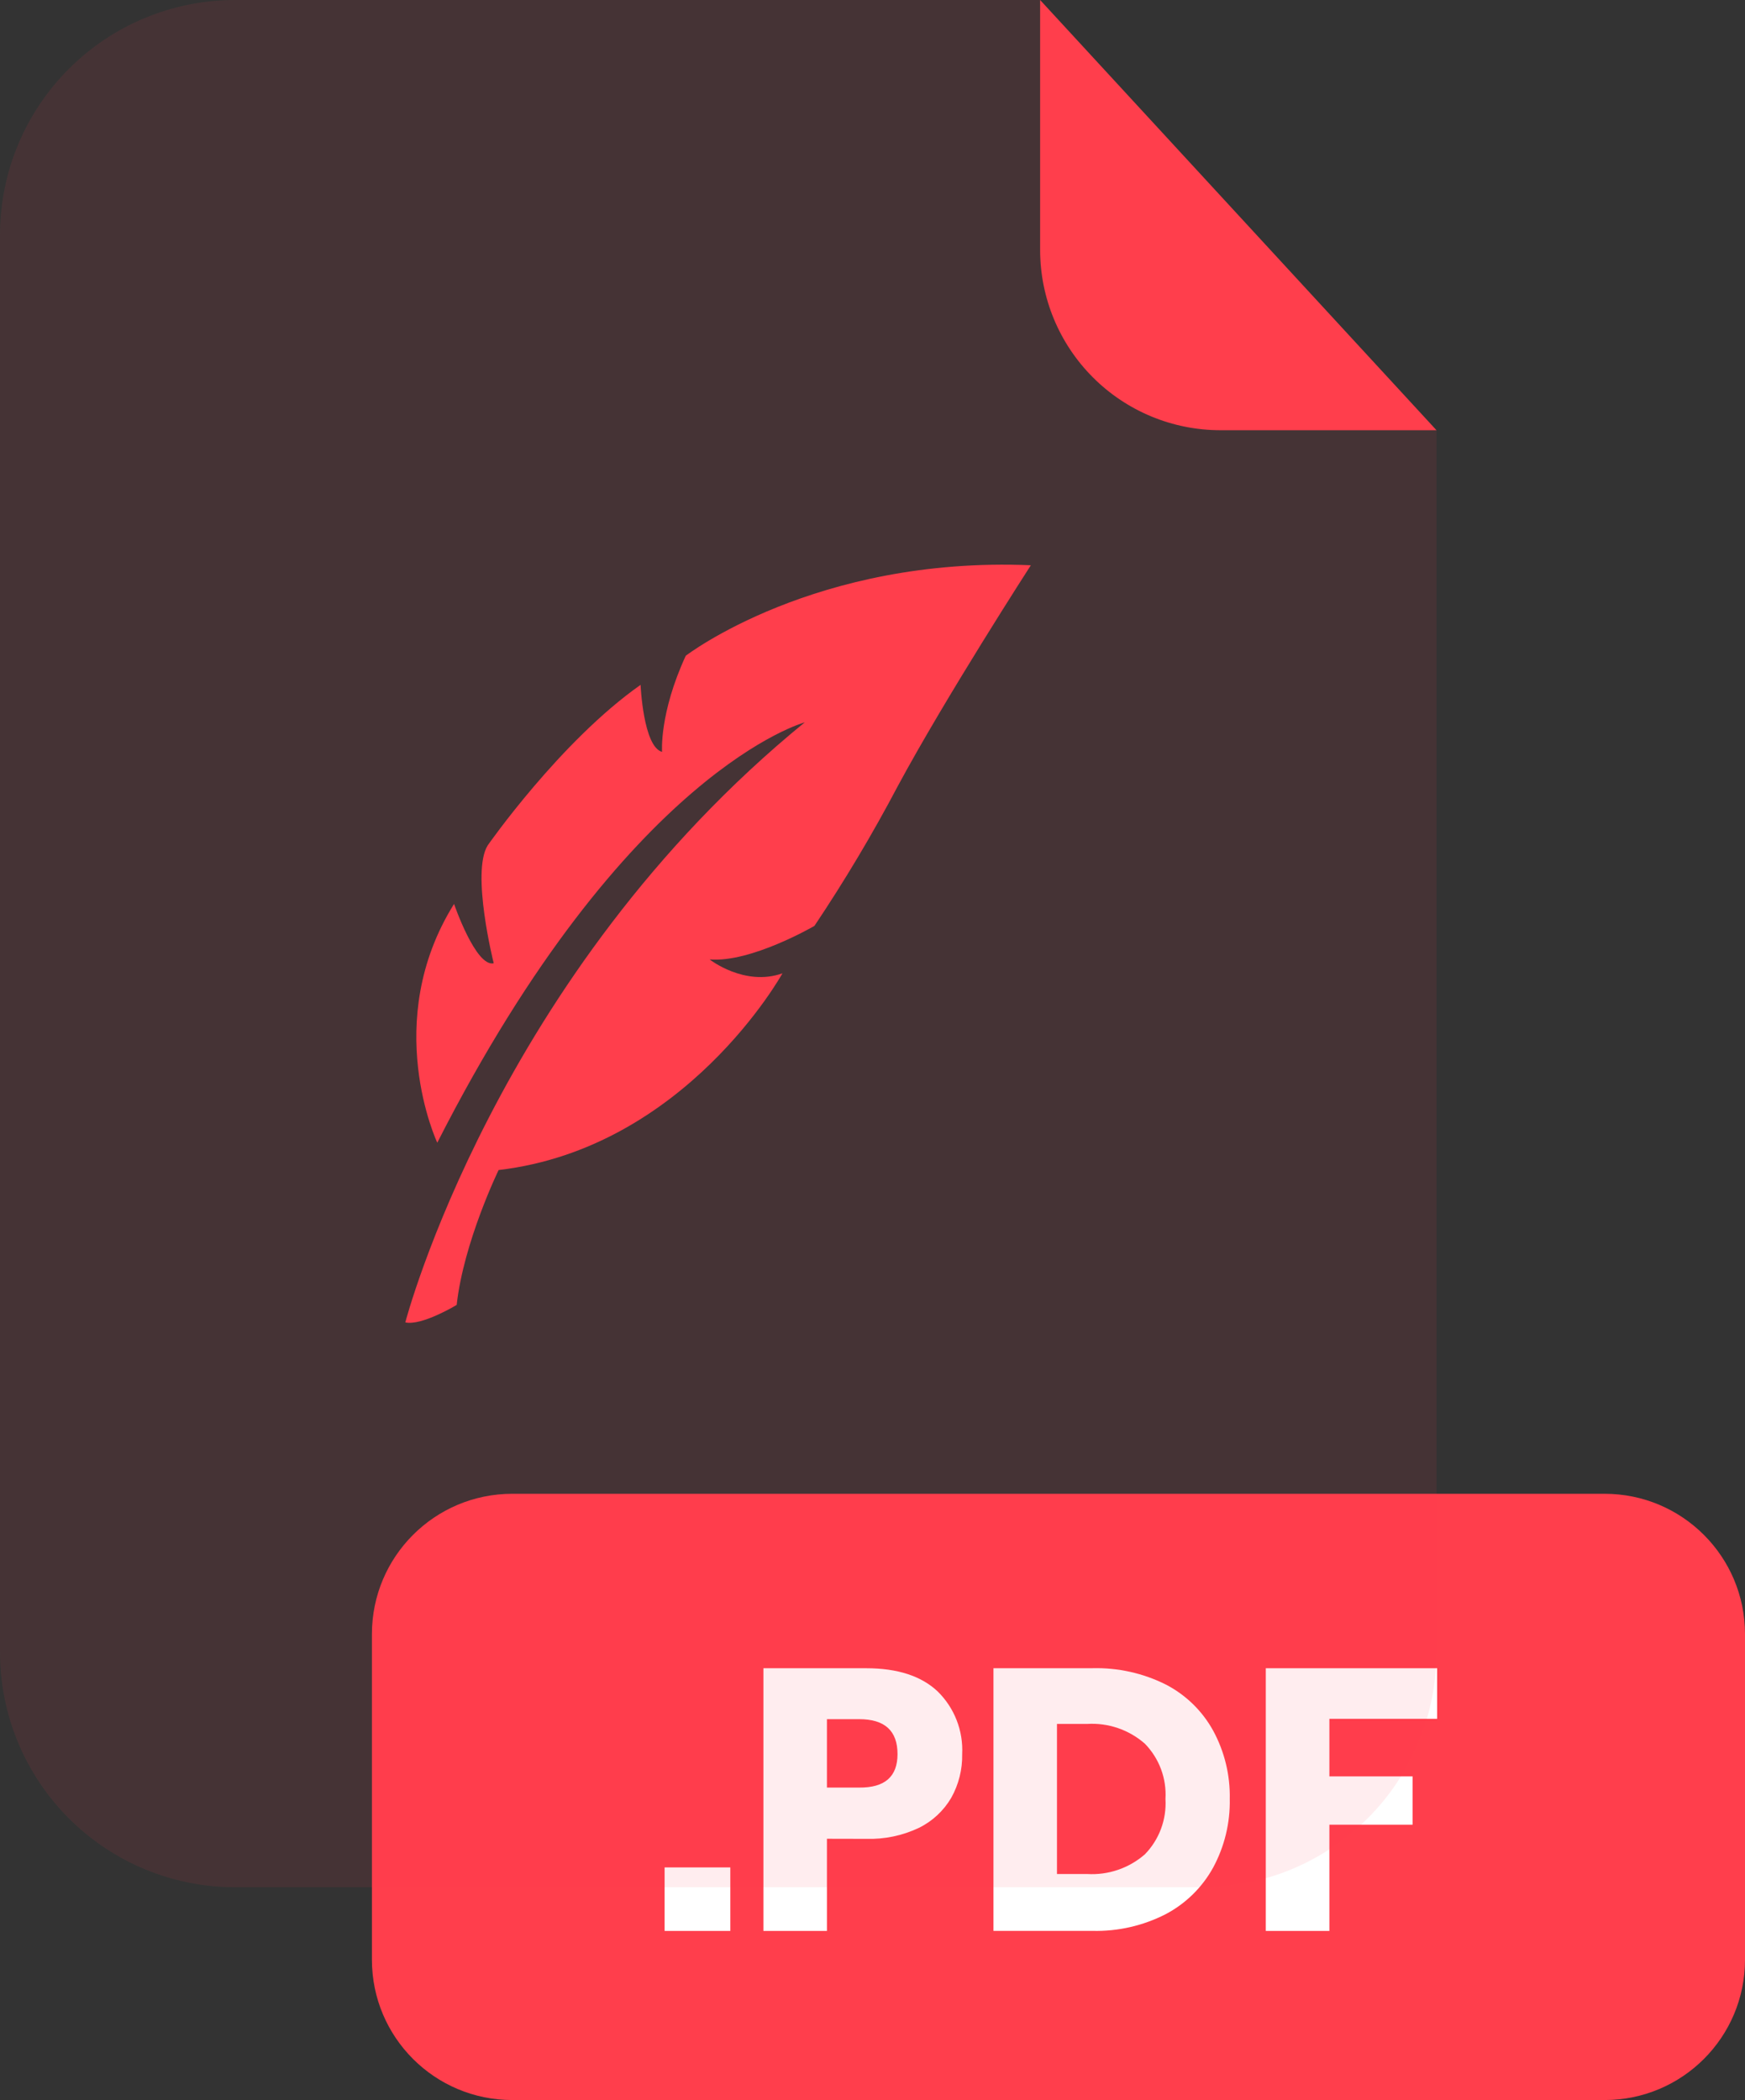 <svg xmlns="http://www.w3.org/2000/svg" xmlns:xlink="http://www.w3.org/1999/xlink" width="199.73" height="240.4" viewBox="0 0 199.73 240.4" fill="none">
<rect x="0" y="0" width="199.73" height="240.4" fill="#333333" stroke="none"/>
<path d="M58.63 171L183.67 171C192.54 171 199.73 178.191 199.73 187.06L199.73 224.34C199.73 233.209 192.54 240.4 183.67 240.4L58.63 240.4C49.76 240.4 42.57 233.209 42.57 224.34L42.57 187.06C42.57 178.191 49.76 171 58.63 171Z"   fill="#FF3E4C" >
</path>
<path d="M83.59 213.77L83.59 221.04L76.07 221.04L76.07 213.77L83.59 213.77Z"   fill="#FFFFFF" >
</path>
<path d="M87.38 190.97L99.159 190.97C102.729 190.97 105.459 191.86 107.329 193.63C108.275 194.56 109.014 195.679 109.496 196.915C109.979 198.151 110.194 199.475 110.129 200.8C110.165 202.548 109.733 204.274 108.879 205.8C108.006 207.291 106.712 208.492 105.159 209.25C103.286 210.135 101.23 210.564 99.159 210.5L94.65 210.49L94.65 221.04L87.38 221.04L87.38 190.97ZM98.349 196.8L94.65 196.8L94.65 204.63L98.349 204.63C101.269 204.657 102.729 203.38 102.729 200.8C102.729 198.133 101.269 196.8 98.349 196.8Z" fill-rule="evenodd"  fill="#FFFFFF" >
</path>
<path d="M133.438 192.835C135.728 194.019 137.614 195.857 138.857 198.115C140.158 200.513 140.813 203.208 140.757 205.935C140.811 208.672 140.157 211.376 138.857 213.785C137.605 216.059 135.714 217.916 133.418 219.125C130.834 220.448 127.961 221.104 125.059 221.035L113.71 221.035L113.71 190.966L125.059 190.966C127.963 190.893 130.84 191.534 133.438 192.835ZM132.888 202.521C132.481 201.431 131.851 200.438 131.038 199.605C129.22 198.01 126.844 197.197 124.429 197.345L120.979 197.345L120.979 214.525L124.429 214.525C126.842 214.672 129.216 213.863 131.038 212.275C131.851 211.441 132.481 210.446 132.887 209.354C133.293 208.263 133.467 207.098 133.398 205.935C133.468 204.774 133.294 203.611 132.888 202.521Z" fill-rule="evenodd"  fill="#FFFFFF" >
</path>
<path d="M152.16 196.76L152.16 203.35L161.68 203.35L161.68 208.88L152.16 208.88L152.16 221.04L144.88 221.04L144.88 190.97L164.49 190.97L164.49 196.76L152.16 196.76Z"   fill="#FFFFFF" >
</path>
<g opacity="0.3">
<g opacity="0.3">
<path d="M0 26.91L0 189.13C0 196.268 2.835 203.112 7.882 208.159C12.928 213.206 19.773 216.04 26.911 216.04L137.509 216.04C144.647 216.04 151.492 213.206 156.538 208.159C161.585 203.112 164.42 196.268 164.42 189.13L164.42 49.251L139.67 49.251C134.201 49.244 128.958 47.069 125.092 43.202C121.225 39.332 119.053 34.089 119.05 28.621L119.05 0L26.911 0C19.773 0 12.928 2.834 7.882 7.881C2.835 12.928 0 19.772 0 26.91Z"   fill="#FF3E4C" >
</path>
</g>
</g>
<path d="M164.42 49.25L139.67 49.25C134.201 49.245 128.958 47.069 125.092 43.201C121.226 39.333 119.053 34.089 119.05 28.62L119.05 0L164.42 49.25Z"   fill="#FF3E4C" >
</path>
<path d="M46.39 151.381C46.39 151.381 56.76 111.549 92.11 82.688C92.16 82.688 71.78 88.079 50.05 130.81C50.05 130.81 43.539 116.98 51.97 103.479C51.97 103.479 54.46 110.739 56.51 110.269C56.51 110.269 53.9 99.859 55.82 96.778C55.82 96.778 64.139 84.848 73.32 78.398C73.32 78.398 73.62 85.488 75.779 86.069C75.779 86.069 75.44 81.688 78.49 75.068C78.49 75.068 93.29 63.667 117.99 64.707C117.99 64.707 108.24 79.807 102.76 89.988C99.862 95.485 96.678 100.826 93.22 105.989C93.22 105.989 85.96 110.229 81.22 109.829C81.22 109.829 85.22 112.969 89.56 111.419C89.56 111.419 78.51 131.42 57.07 133.94C57.07 133.94 53.069 142.17 52.27 149.381C52.27 149.381 48.27 151.801 46.39 151.381Z" fill-rule="evenodd"  fill="#FF3E4C" >
</path>
</svg>
